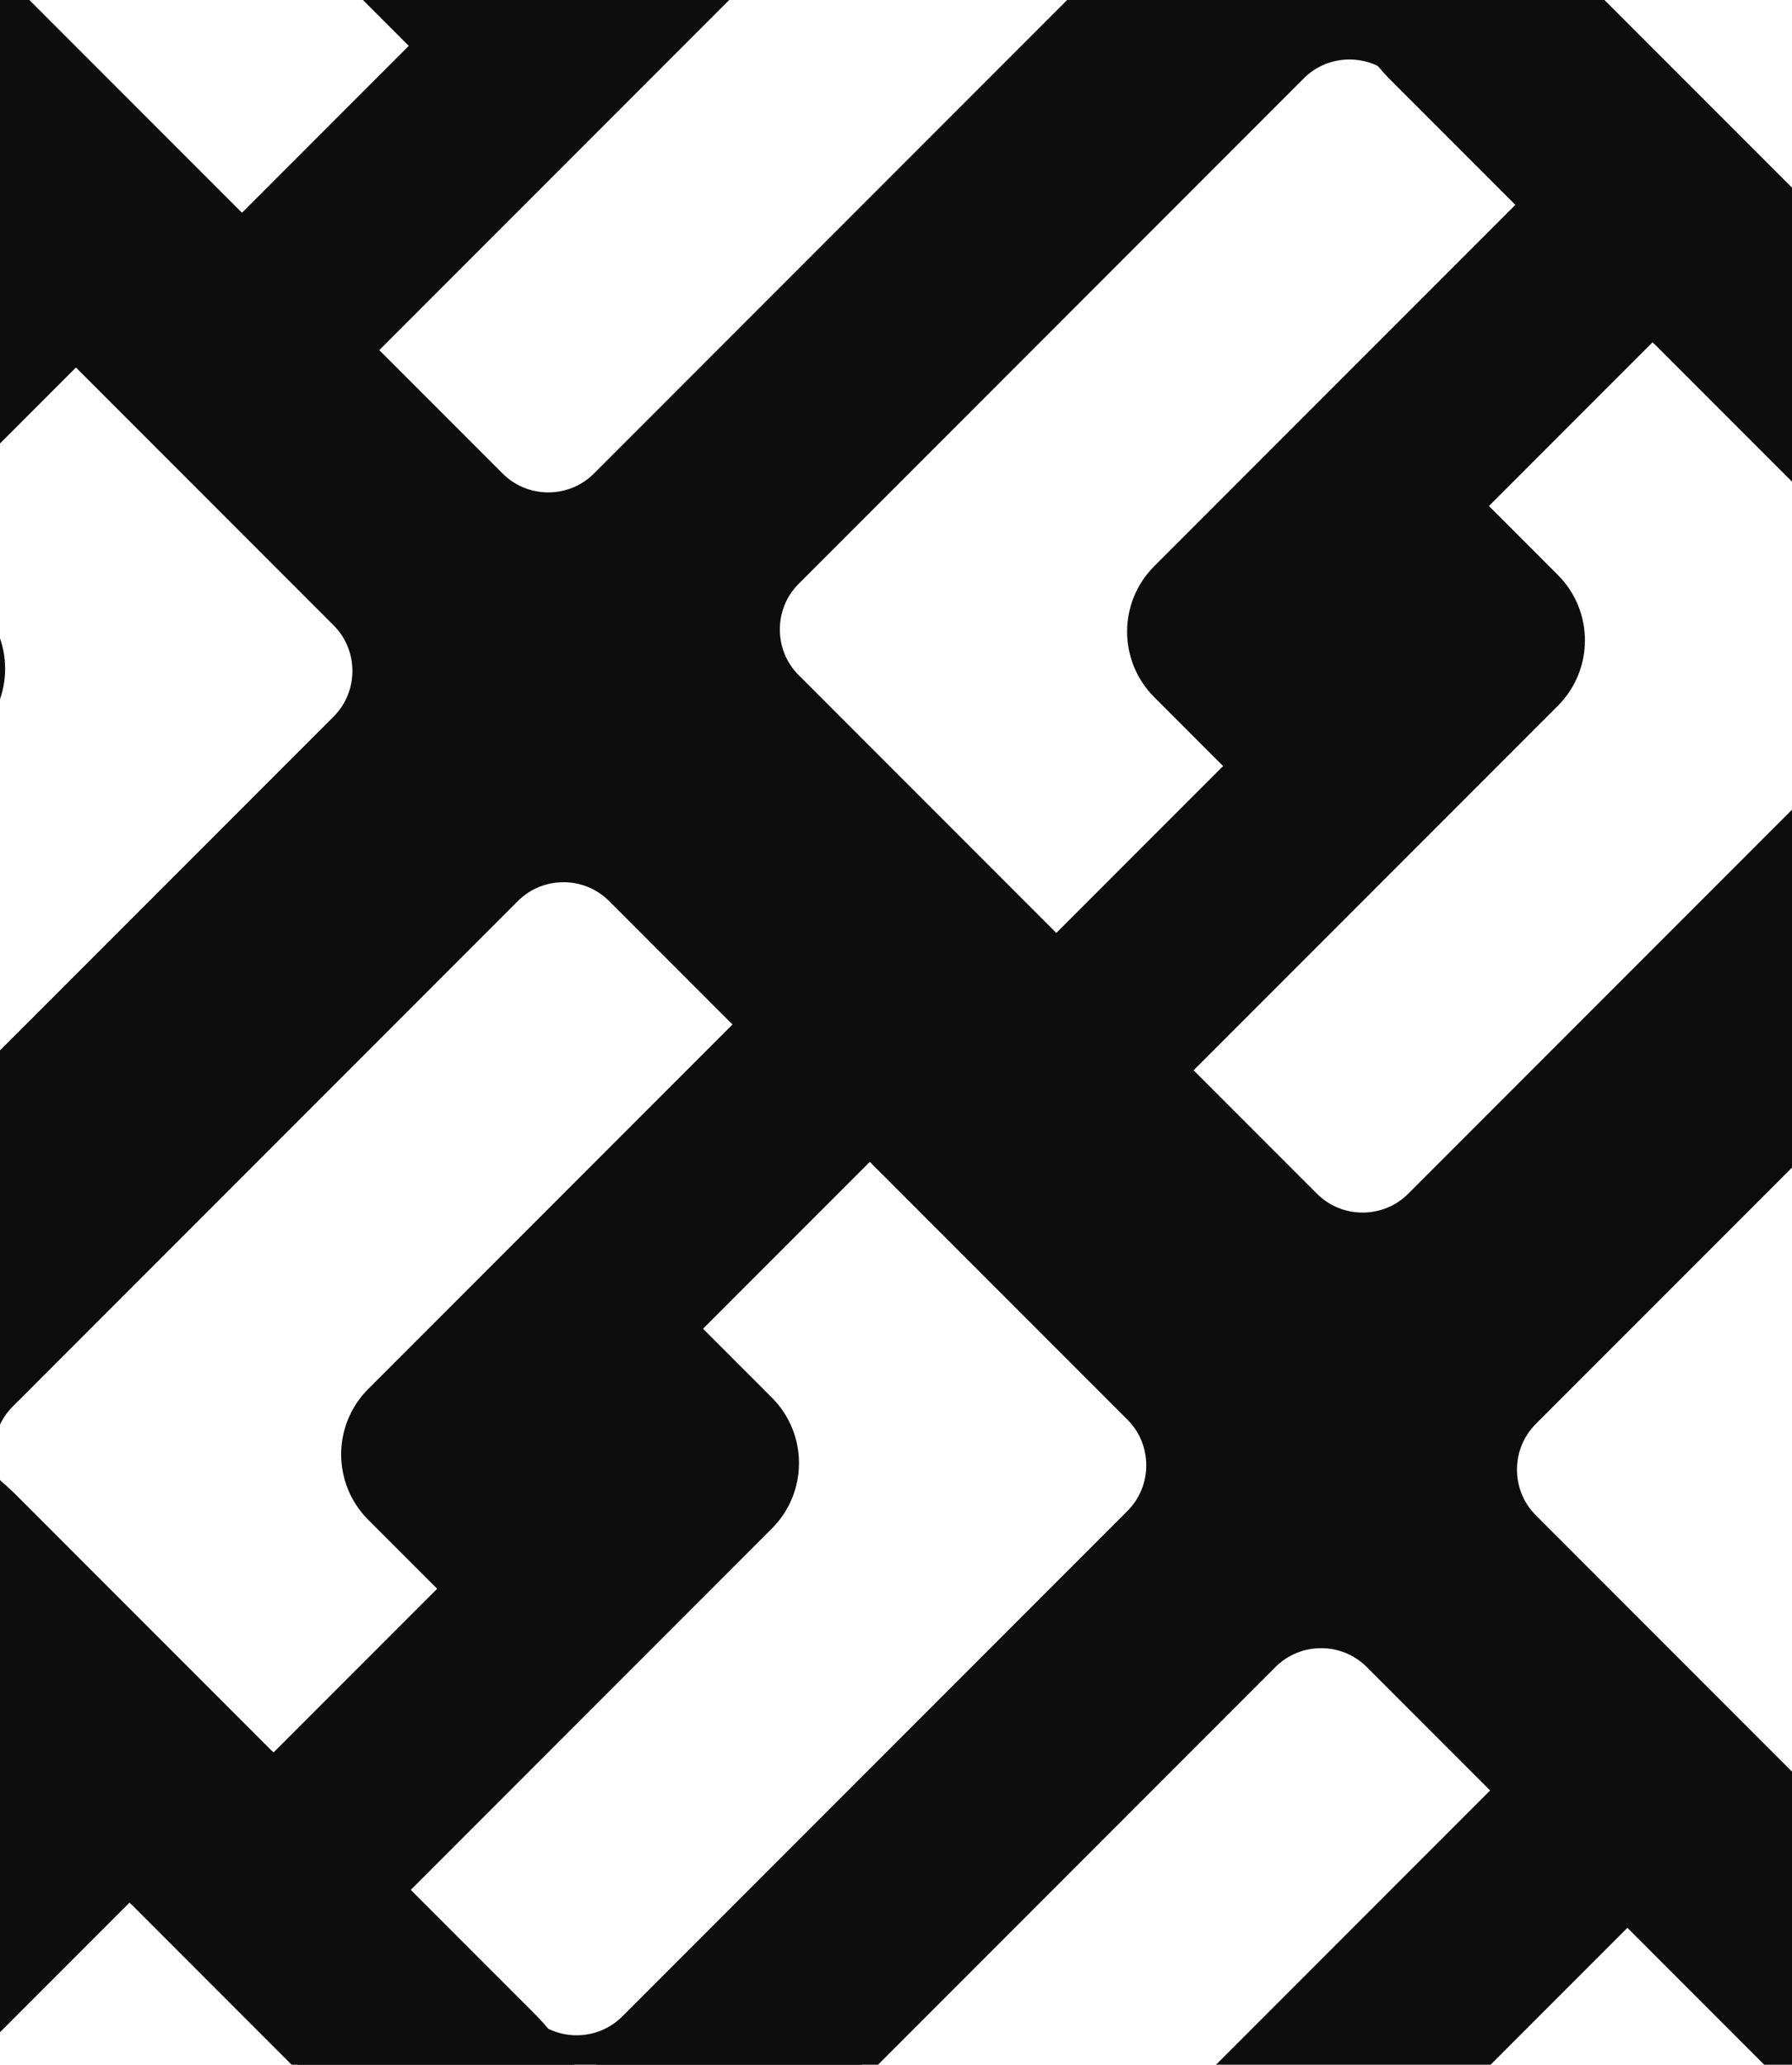 <svg width="350" height="403" viewBox="0 0 350 403" fill="none" xmlns="http://www.w3.org/2000/svg">
<g clip-path="url(#clip0_3602_4276)">
<path d="M66.381 -4.504C59.329 -11.555 59.329 -22.988 66.381 -30.04L138.724 -102.383L165.537 -75.57L80.426 9.542L66.381 -4.504Z" fill="#0D0D0D"/>
<path d="M178.394 -88.404L127.501 -139.297C114.808 -151.99 94.228 -151.99 81.535 -139.297L-17.077 -40.685C-29.77 -27.992 -29.77 -7.413 -17.077 5.281L34.13 56.489" stroke="url(#paint0_linear_3602_4276)" stroke-width="39.726"/>
<path d="M145.221 -28.34C152.273 -21.288 152.273 -9.855 145.221 -2.803L72.878 69.539L46.065 42.726L131.176 -42.385L145.221 -28.34Z" fill="#0D0D0D"/>
<path d="M33.208 55.56L84.101 106.453C96.794 119.146 117.374 119.146 130.067 106.453L228.679 7.841C241.372 -4.852 241.372 -25.431 228.679 -38.124L177.471 -89.333" stroke="url(#paint1_linear_3602_4276)" stroke-width="39.726"/>
<path d="M481.414 216.15L430.521 165.257C417.827 152.563 397.248 152.563 384.555 165.257L285.943 263.868C273.25 276.561 273.25 297.141 285.943 309.834L337.15 361.043" stroke="url(#paint2_linear_3602_4276)" stroke-width="39.726"/>
<path d="M448.24 276.214C455.292 283.266 455.292 294.699 448.24 301.751L375.898 374.093L349.084 347.28L434.195 262.169L448.24 276.214Z" fill="#0D0D0D"/>
<path d="M336.227 360.114L387.12 411.007C399.813 423.7 420.393 423.7 433.086 411.007L531.698 312.395C544.391 299.702 544.391 279.123 531.698 266.43L480.491 215.221" stroke="url(#paint3_linear_3602_4276)" stroke-width="39.726"/>
<path d="M71.921 296.646C64.87 289.594 64.87 278.161 71.921 271.109L144.264 198.767L171.078 225.58L85.967 310.691L71.921 296.646Z" fill="#0D0D0D"/>
<path d="M183.934 212.746L133.041 161.853C120.348 149.16 99.769 149.16 87.075 161.853L-11.536 260.465C-24.229 273.158 -24.23 293.737 -11.537 306.43L39.671 357.639" stroke="url(#paint4_linear_3602_4276)" stroke-width="39.726"/>
<path d="M150.764 272.808C157.815 279.86 157.815 291.293 150.764 298.345L78.421 370.688L51.608 343.874L136.719 258.763L150.764 272.808Z" fill="#0D0D0D"/>
<path d="M38.751 356.709L89.644 407.603C102.337 420.296 122.917 420.296 135.61 407.603L234.222 308.991C246.915 296.298 246.915 275.718 234.222 263.025L183.014 211.816" stroke="url(#paint5_linear_3602_4276)" stroke-width="39.726"/>
<path d="M481.413 -91.81L430.52 -142.703C417.827 -155.396 397.248 -155.396 384.555 -142.703L285.943 -44.091C273.25 -31.398 273.25 -10.819 285.942 1.875L337.15 53.083" stroke="url(#paint6_linear_3602_4276)" stroke-width="39.726"/>
<path d="M448.24 -31.745C455.292 -24.694 455.292 -13.261 448.24 -6.209L375.897 66.134L349.084 39.32L434.195 -45.791L448.24 -31.745Z" fill="#0D0D0D"/>
<path d="M336.227 52.156L387.12 103.049C399.813 115.742 420.393 115.742 433.086 103.049L531.698 4.437C544.391 -8.256 544.391 -28.835 531.698 -41.529L480.491 -92.737" stroke="url(#paint7_linear_3602_4276)" stroke-width="39.726"/>
<path d="M-83.128 141.601C-90.179 134.549 -90.179 123.116 -83.127 116.064L-10.785 43.722L16.029 70.535L-69.082 155.646L-83.128 141.601Z" fill="#0D0D0D"/>
<path d="M28.885 57.701L-22.008 6.808C-34.701 -5.885 -55.281 -5.885 -67.974 6.808L-166.585 105.42C-179.278 118.113 -179.279 138.692 -166.586 151.385L-115.378 202.594" stroke="url(#paint8_linear_3602_4276)" stroke-width="39.726"/>
<path d="M-4.285 117.764C2.766 124.816 2.766 136.249 -4.285 143.301L-76.628 215.644L-103.441 188.83L-18.33 103.719L-4.285 117.764Z" fill="#0D0D0D"/>
<path d="M-116.298 201.664L-65.405 252.557C-52.712 265.25 -32.132 265.25 -19.439 252.557L79.173 153.945C91.866 141.252 91.866 120.673 79.173 107.979L27.965 56.771" stroke="url(#paint9_linear_3602_4276)" stroke-width="39.726"/>
<path d="M219.893 446.154C212.841 439.103 212.841 427.669 219.893 420.618L292.236 348.275L319.049 375.088L233.938 460.199L219.893 446.154Z" fill="#0D0D0D"/>
<path d="M331.906 362.253L281.013 311.36C268.32 298.667 247.74 298.667 235.047 311.36L136.435 409.972C123.742 422.665 123.742 443.244 136.435 455.937L187.642 507.146" stroke="url(#paint10_linear_3602_4276)" stroke-width="39.726"/>
<path d="M186.719 506.217L237.613 557.11C250.306 569.803 270.885 569.803 283.578 557.11L382.19 458.498C394.883 445.805 394.883 425.225 382.191 412.532L330.983 361.324" stroke="url(#paint11_linear_3602_4276)" stroke-width="39.726"/>
<path d="M-72.048 440.617C-79.1 433.565 -79.1 422.132 -72.048 415.08L0.295 342.738L27.108 369.551L-58.003 454.662L-72.048 440.617Z" fill="#0D0D0D"/>
<path d="M39.965 356.716L-10.928 305.823C-23.621 293.129 -44.201 293.129 -56.894 305.823L-155.506 404.434C-168.199 417.127 -168.199 437.707 -155.506 450.4L-104.299 501.609" stroke="url(#paint12_linear_3602_4276)" stroke-width="39.726"/>
<path d="M6.792 416.78C13.843 423.832 13.843 435.265 6.792 442.317L-65.551 514.66L-92.365 487.846L-7.254 402.735L6.792 416.78Z" fill="#0D0D0D"/>
<path d="M-105.221 500.68L-54.328 551.573C-41.635 564.266 -21.055 564.266 -8.362 551.573L90.249 452.961C102.942 440.268 102.943 419.689 90.25 406.996L39.042 355.787" stroke="url(#paint13_linear_3602_4276)" stroke-width="39.726"/>
<path d="M225.427 136.063C218.375 129.011 218.375 117.578 225.427 110.526L297.77 38.184L324.583 64.997L239.472 150.108L225.427 136.063Z" fill="#0D0D0D"/>
<path d="M337.44 52.161L286.547 1.268C273.854 -11.425 253.274 -11.425 240.581 1.268L141.969 99.88C129.276 112.573 129.276 133.153 141.969 145.846L193.176 197.054" stroke="url(#paint14_linear_3602_4276)" stroke-width="39.726"/>
<path d="M304.269 112.227C311.32 119.278 311.32 130.711 304.269 137.763L231.926 210.106L205.113 183.292L290.224 98.181L304.269 112.227Z" fill="#0D0D0D"/>
<path d="M192.256 196.127L243.149 247.02C255.842 259.713 276.422 259.713 289.115 247.02L387.727 148.408C400.42 135.715 400.42 115.136 387.727 102.442L336.519 51.234" stroke="url(#paint15_linear_3602_4276)" stroke-width="39.726"/>
</g>
<rect x="256.515" y="-326.711" width="860.332" height="853.611" transform="rotate(45 256.515 -326.711)" stroke="#0D0D0D" stroke-width="28.515"/>
<defs>
<linearGradient id="paint0_linear_3602_4276" x1="55.642" y1="-91.857" x2="8.694" y2="70.657" gradientUnits="userSpaceOnUse">
<stop offset="0.001" stop-color="#0D0D0D"/>
<stop offset="0.957" stop-color="#0D0D0D"/>
</linearGradient>
<linearGradient id="paint1_linear_3602_4276" x1="155.96" y1="59.013" x2="202.908" y2="-103.501" gradientUnits="userSpaceOnUse">
<stop offset="0.001" stop-color="#0D0D0D"/>
<stop offset="0.957" stop-color="#0D0D0D"/>
</linearGradient>
<linearGradient id="paint2_linear_3602_4276" x1="358.662" y1="212.696" x2="311.713" y2="375.211" gradientUnits="userSpaceOnUse">
<stop offset="0.001" stop-color="#0D0D0D"/>
<stop offset="0.957" stop-color="#0D0D0D"/>
</linearGradient>
<linearGradient id="paint3_linear_3602_4276" x1="458.979" y1="363.567" x2="505.928" y2="201.053" gradientUnits="userSpaceOnUse">
<stop offset="0.001" stop-color="#0D0D0D"/>
<stop offset="0.957" stop-color="#0D0D0D"/>
</linearGradient>
<linearGradient id="paint4_linear_3602_4276" x1="61.182" y1="209.293" x2="14.234" y2="371.807" gradientUnits="userSpaceOnUse">
<stop offset="0.001" stop-color="#0D0D0D"/>
<stop offset="0.957" stop-color="#0D0D0D"/>
</linearGradient>
<linearGradient id="paint5_linear_3602_4276" x1="161.503" y1="360.163" x2="208.451" y2="197.648" gradientUnits="userSpaceOnUse">
<stop offset="0.001" stop-color="#0D0D0D"/>
<stop offset="0.957" stop-color="#0D0D0D"/>
</linearGradient>
<linearGradient id="paint6_linear_3602_4276" x1="358.662" y1="-95.263" x2="311.713" y2="67.251" gradientUnits="userSpaceOnUse">
<stop offset="0.001" stop-color="#0D0D0D"/>
<stop offset="0.957" stop-color="#0D0D0D"/>
</linearGradient>
<linearGradient id="paint7_linear_3602_4276" x1="458.979" y1="55.609" x2="505.928" y2="-106.905" gradientUnits="userSpaceOnUse">
<stop offset="0.001" stop-color="#0D0D0D"/>
<stop offset="0.957" stop-color="#0D0D0D"/>
</linearGradient>
<linearGradient id="paint8_linear_3602_4276" x1="-93.867" y1="54.248" x2="-140.815" y2="216.762" gradientUnits="userSpaceOnUse">
<stop offset="0.001" stop-color="#0D0D0D"/>
<stop offset="0.957" stop-color="#0D0D0D"/>
</linearGradient>
<linearGradient id="paint9_linear_3602_4276" x1="6.454" y1="205.117" x2="53.402" y2="42.603" gradientUnits="userSpaceOnUse">
<stop offset="0.001" stop-color="#0D0D0D"/>
<stop offset="0.957" stop-color="#0D0D0D"/>
</linearGradient>
<linearGradient id="paint10_linear_3602_4276" x1="209.154" y1="358.8" x2="162.205" y2="521.314" gradientUnits="userSpaceOnUse">
<stop offset="0.001" stop-color="#0D0D0D"/>
<stop offset="0.957" stop-color="#0D0D0D"/>
</linearGradient>
<linearGradient id="paint11_linear_3602_4276" x1="309.471" y1="509.67" x2="356.42" y2="347.156" gradientUnits="userSpaceOnUse">
<stop offset="0.001" stop-color="#0D0D0D"/>
<stop offset="0.957" stop-color="#0D0D0D"/>
</linearGradient>
<linearGradient id="paint12_linear_3602_4276" x1="-82.787" y1="353.262" x2="-129.736" y2="515.777" gradientUnits="userSpaceOnUse">
<stop offset="0.001" stop-color="#0D0D0D"/>
<stop offset="0.957" stop-color="#0D0D0D"/>
</linearGradient>
<linearGradient id="paint13_linear_3602_4276" x1="17.531" y1="504.133" x2="64.479" y2="341.619" gradientUnits="userSpaceOnUse">
<stop offset="0.001" stop-color="#0D0D0D"/>
<stop offset="0.957" stop-color="#0D0D0D"/>
</linearGradient>
<linearGradient id="paint14_linear_3602_4276" x1="214.688" y1="48.708" x2="167.74" y2="211.222" gradientUnits="userSpaceOnUse">
<stop offset="0.001" stop-color="#0D0D0D"/>
<stop offset="0.957" stop-color="#0D0D0D"/>
</linearGradient>
<linearGradient id="paint15_linear_3602_4276" x1="315.008" y1="199.58" x2="361.956" y2="37.066" gradientUnits="userSpaceOnUse">
<stop offset="0.001" stop-color="#0D0D0D"/>
<stop offset="0.957" stop-color="#0D0D0D"/>
</linearGradient>
<clipPath id="clip0_3602_4276">
<rect x="256.515" y="-346.874" width="888.847" height="882.125" transform="rotate(45 256.515 -346.874)" fill="white"/>
</clipPath>
</defs>
</svg>
